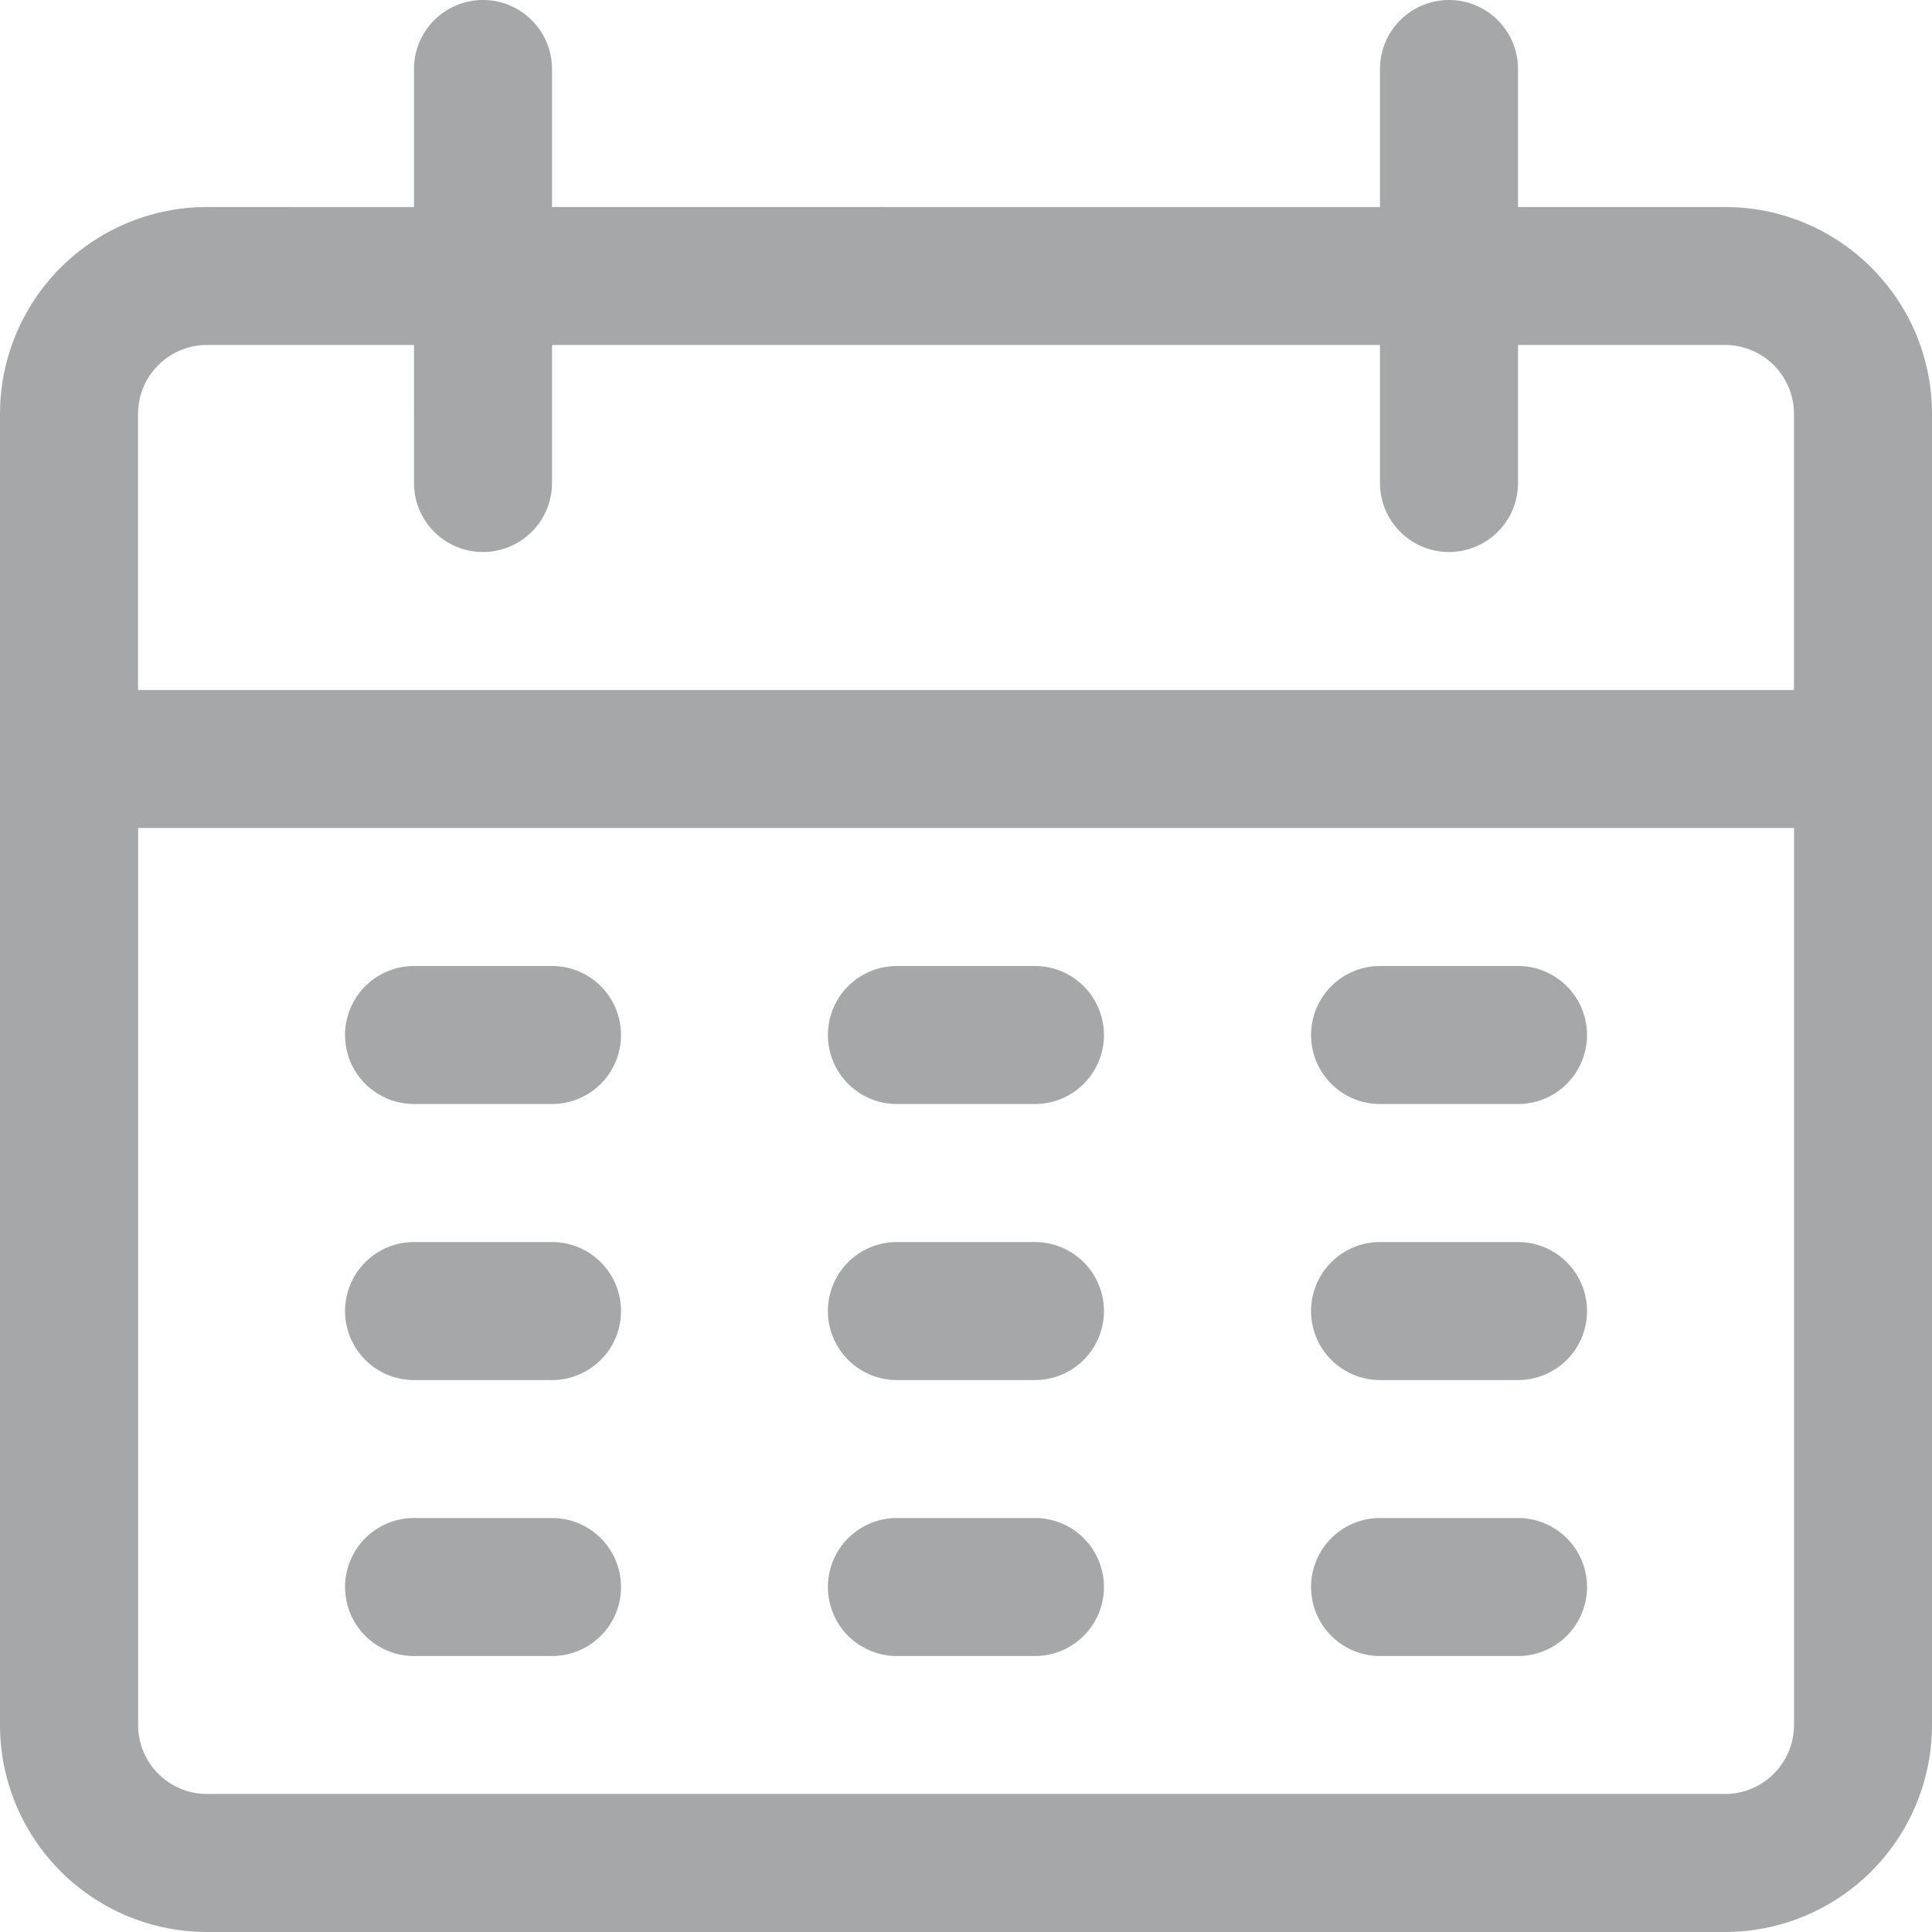 <svg width="25" height="25" fill="none" xmlns="http://www.w3.org/2000/svg"><path d="M22.321 2.679h-2.678V.893a.893.893 0 00-1.786 0v1.786H7.143V.893a.893.893 0 10-1.786 0v1.786H2.68A2.678 2.678 0 000 5.357v16.964A2.68 2.68 0 002.679 25H22.32A2.68 2.68 0 0025 22.321V5.357c0-1.48-1.2-2.678-2.679-2.678zm.893 19.642c0 .494-.4.893-.893.893H2.68a.893.893 0 01-.893-.893V10.714h21.428v11.607zm0-13.392H1.786V5.357c0-.493.4-.893.893-.893h2.678V6.25a.893.893 0 101.786 0V4.464h10.714V6.25a.893.893 0 101.786 0V4.464h2.678c.494 0 .893.4.893.893V8.93z" fill="#A5A7A9"/><path d="M7.143 12.5H5.358a.893.893 0 100 1.786h1.785a.893.893 0 100-1.786zm6.249 0h-1.786a.893.893 0 100 1.786h1.786a.893.893 0 100-1.786zm6.251 0h-1.785a.893.893 0 100 1.786h1.785a.893.893 0 100-1.786zm-12.5 3.572H5.358a.893.893 0 100 1.786h1.785a.893.893 0 100-1.786zm6.249 0h-1.786a.893.893 0 100 1.786h1.786a.893.893 0 100-1.786zm6.251 0h-1.785a.893.893 0 100 1.786h1.785a.893.893 0 100-1.786zm-12.5 3.571H5.358a.893.893 0 100 1.786h1.785a.893.893 0 000-1.786zm6.249 0h-1.786a.893.893 0 100 1.786h1.786a.893.893 0 100-1.786zm6.251 0h-1.785a.893.893 0 100 1.786h1.785a.893.893 0 100-1.786z" fill="#A5A7A9"/></svg>